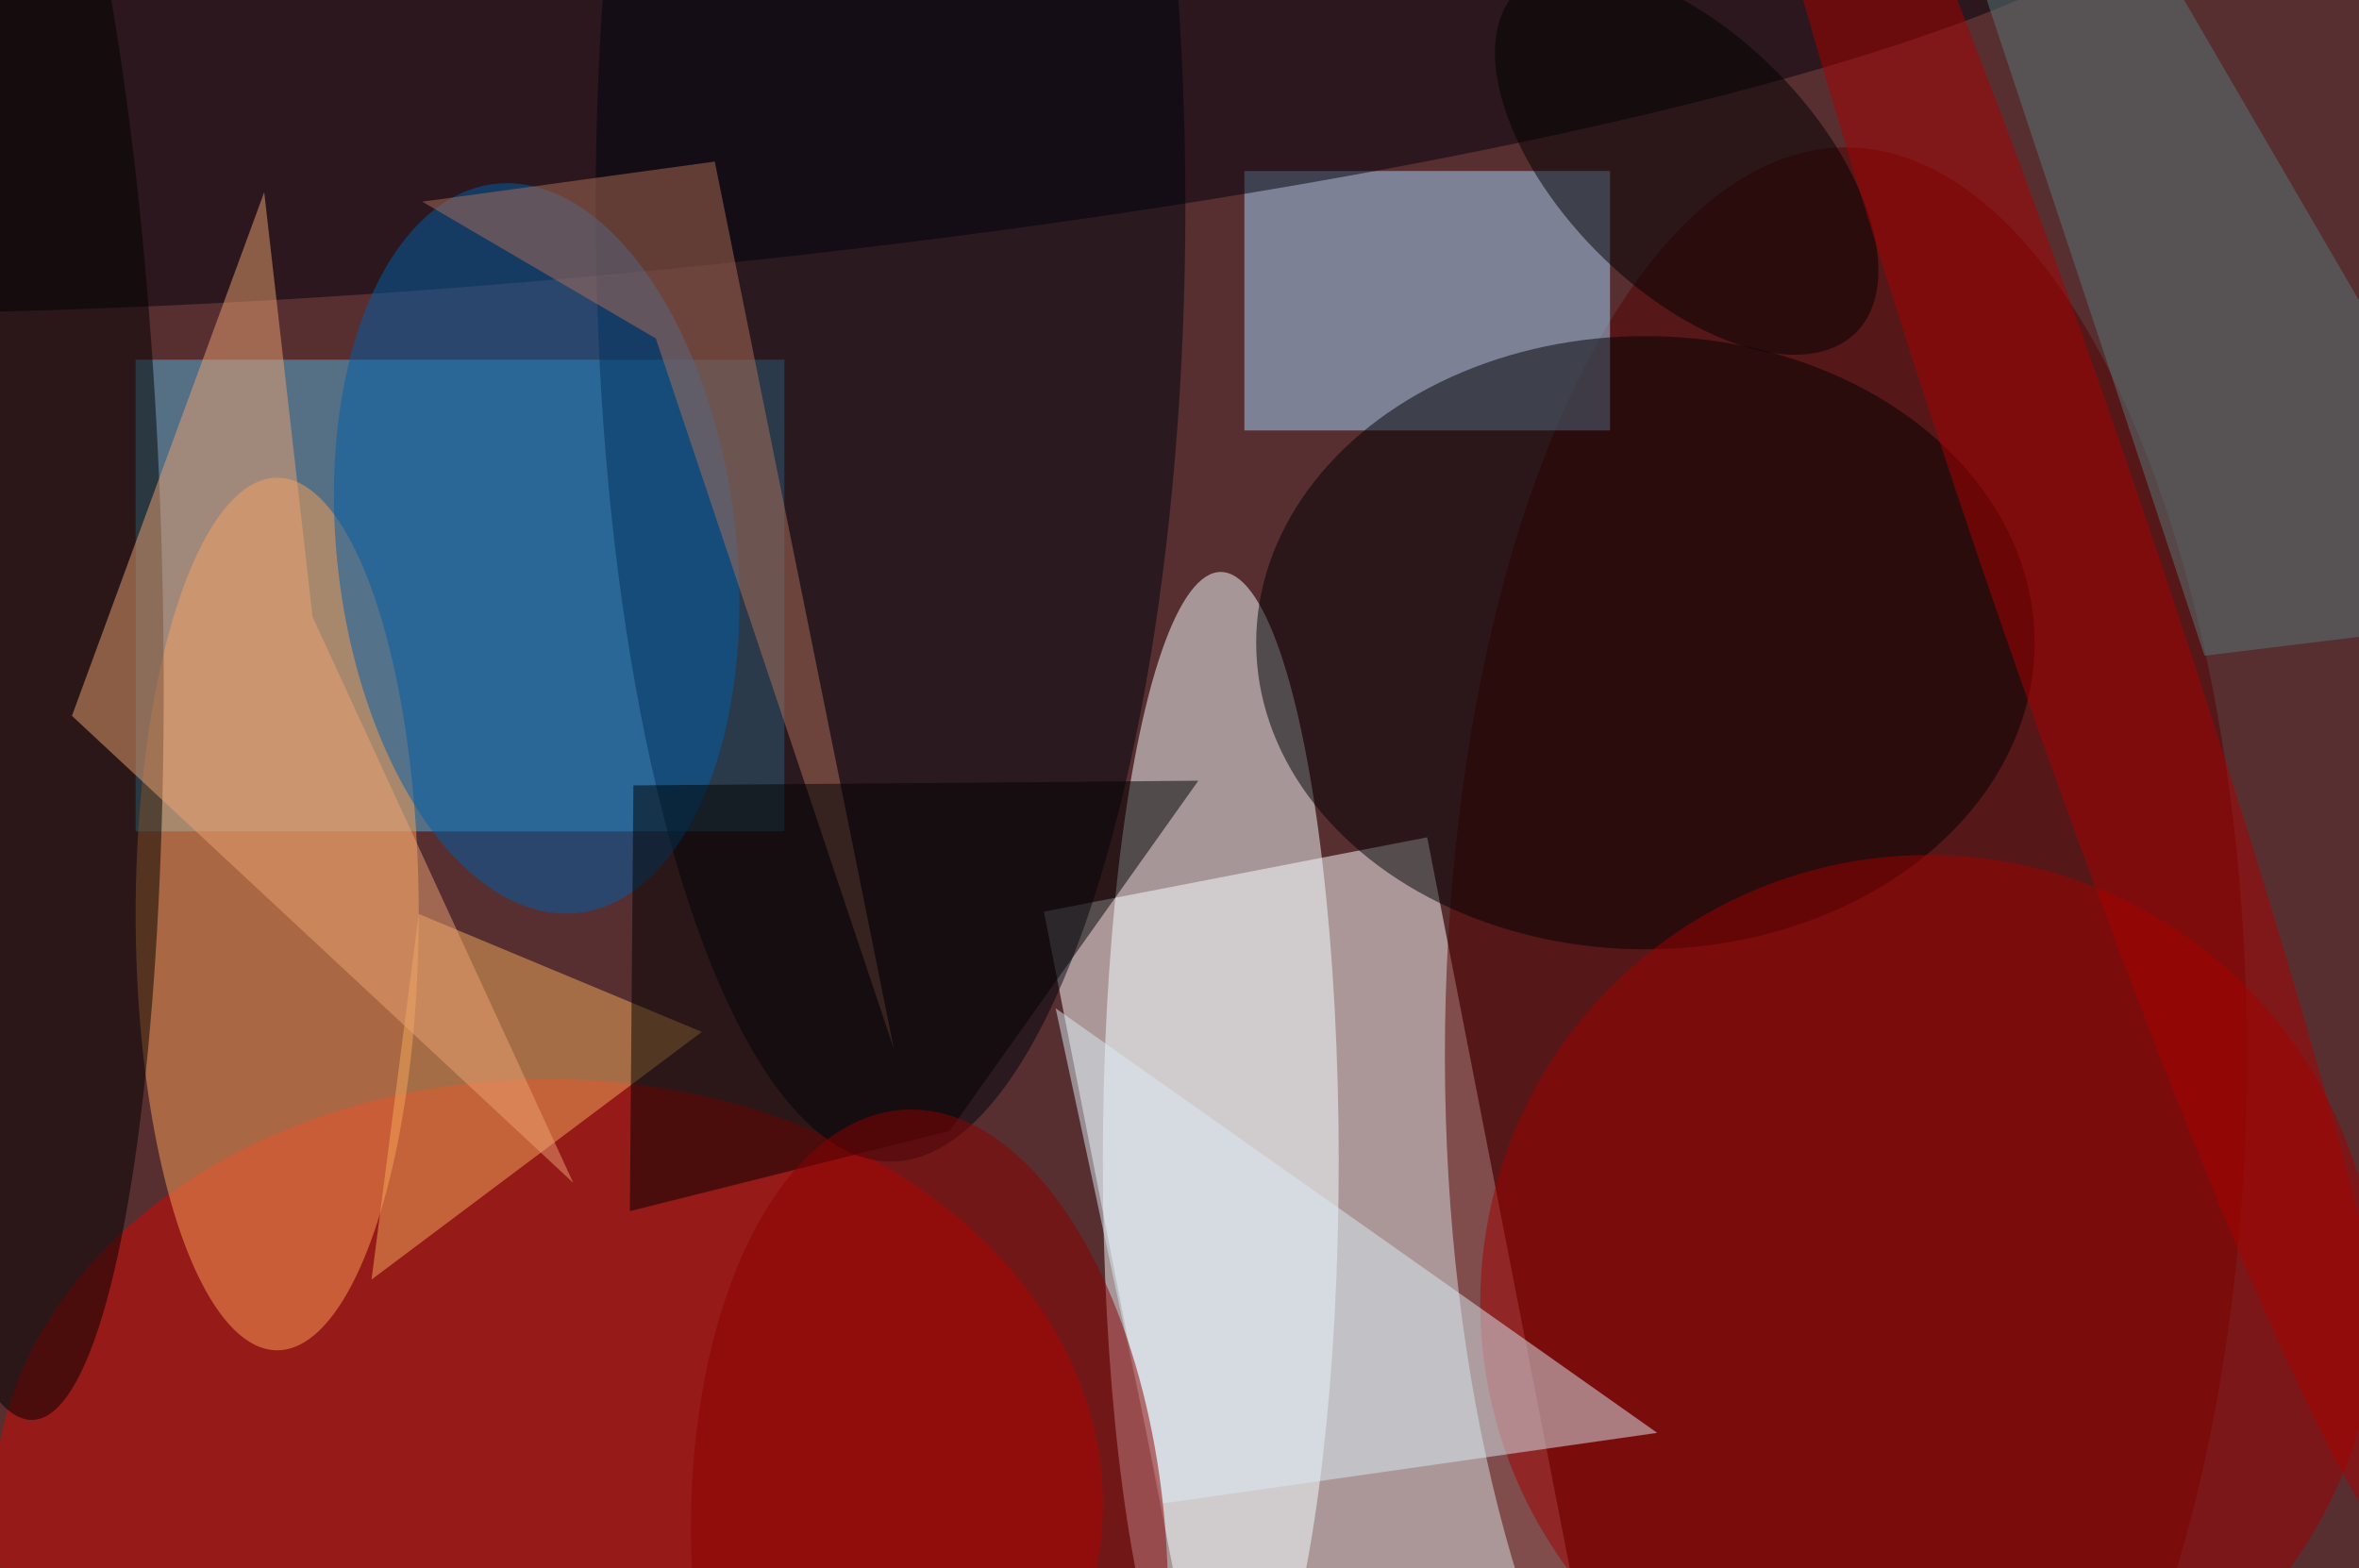<svg xmlns="http://www.w3.org/2000/svg" viewBox="0 0 200 133"><filter id="b"><feGaussianBlur stdDeviation="12" /></filter><path fill="#572f31" d="M0 0h200v133H0z"/><g filter="url(#b)" transform="translate(.5 .5)" fill-opacity=".5"><path fill="#fff" d="M120.5 70.5l13.4 68.7-32.4 6.3L88 76.8z"/><path fill="#55b1d8" d="M11 30h55v40H11z"/><ellipse fill="#570000" cx="156" cy="89" rx="34" ry="77"/><ellipse fill="#d40600" cx="46" cy="127" rx="47" ry="36"/><ellipse fill="#000410" cx="75" cy="17" rx="25" ry="81"/><ellipse fill="#f6feff" cx="103" cy="98" rx="10" ry="50"/><ellipse fill="#fca157" cx="23" cy="77" rx="12" ry="37"/><path fill="#a5d4fd" d="M105 14h31v22h-31z"/><ellipse fill="#000002" cx="139" cy="54" rx="33" ry="26"/><ellipse fill="#00010a" rx="1" ry="1" transform="matrix(-2.069 -23.009 138.35 -12.44 46.7 0)"/><ellipse fill="#a10000" cx="163" cy="110" rx="38" ry="38"/><ellipse fill="#005ea9" rx="1" ry="1" transform="matrix(16.82 -1.936 3.557 30.906 45 46)"/><ellipse rx="1" ry="1" transform="matrix(-7.678 7.573 -14.326 -14.524 142.5 13.2)"/><path fill="#f5ac5a" d="M35 77l24 10-28 21z"/><ellipse rx="1" ry="1" transform="matrix(-13.187 .403 -2.263 -74.105 0 45.8)"/><path fill="#eda373" d="M5.6 60.2l16.3-44.4 4.1 36 22.1 48z"/><path fill="#daecf4" d="M89 85l9 42 42-6z"/><path fill="#af6f58" d="M60.1 13.2l15.2 75.3-20.2-60.3-19.8-11.6z"/><path fill="#000001" d="M80 95.4l-27.1 6.8.3-36.1 47.9-.4z"/><ellipse fill="#8d0000" rx="1" ry="1" transform="matrix(2.135 38.405 -20.113 1.118 78.3 132)"/><ellipse fill="#ab0000" rx="1" ry="1" transform="rotate(161.2 83.4 36.8) scale(7.257 91.475)"/><path fill="#59797a" d="M162.8-16l23.6 71.1 28.6-3.5-34-58.4z"/></g></svg>